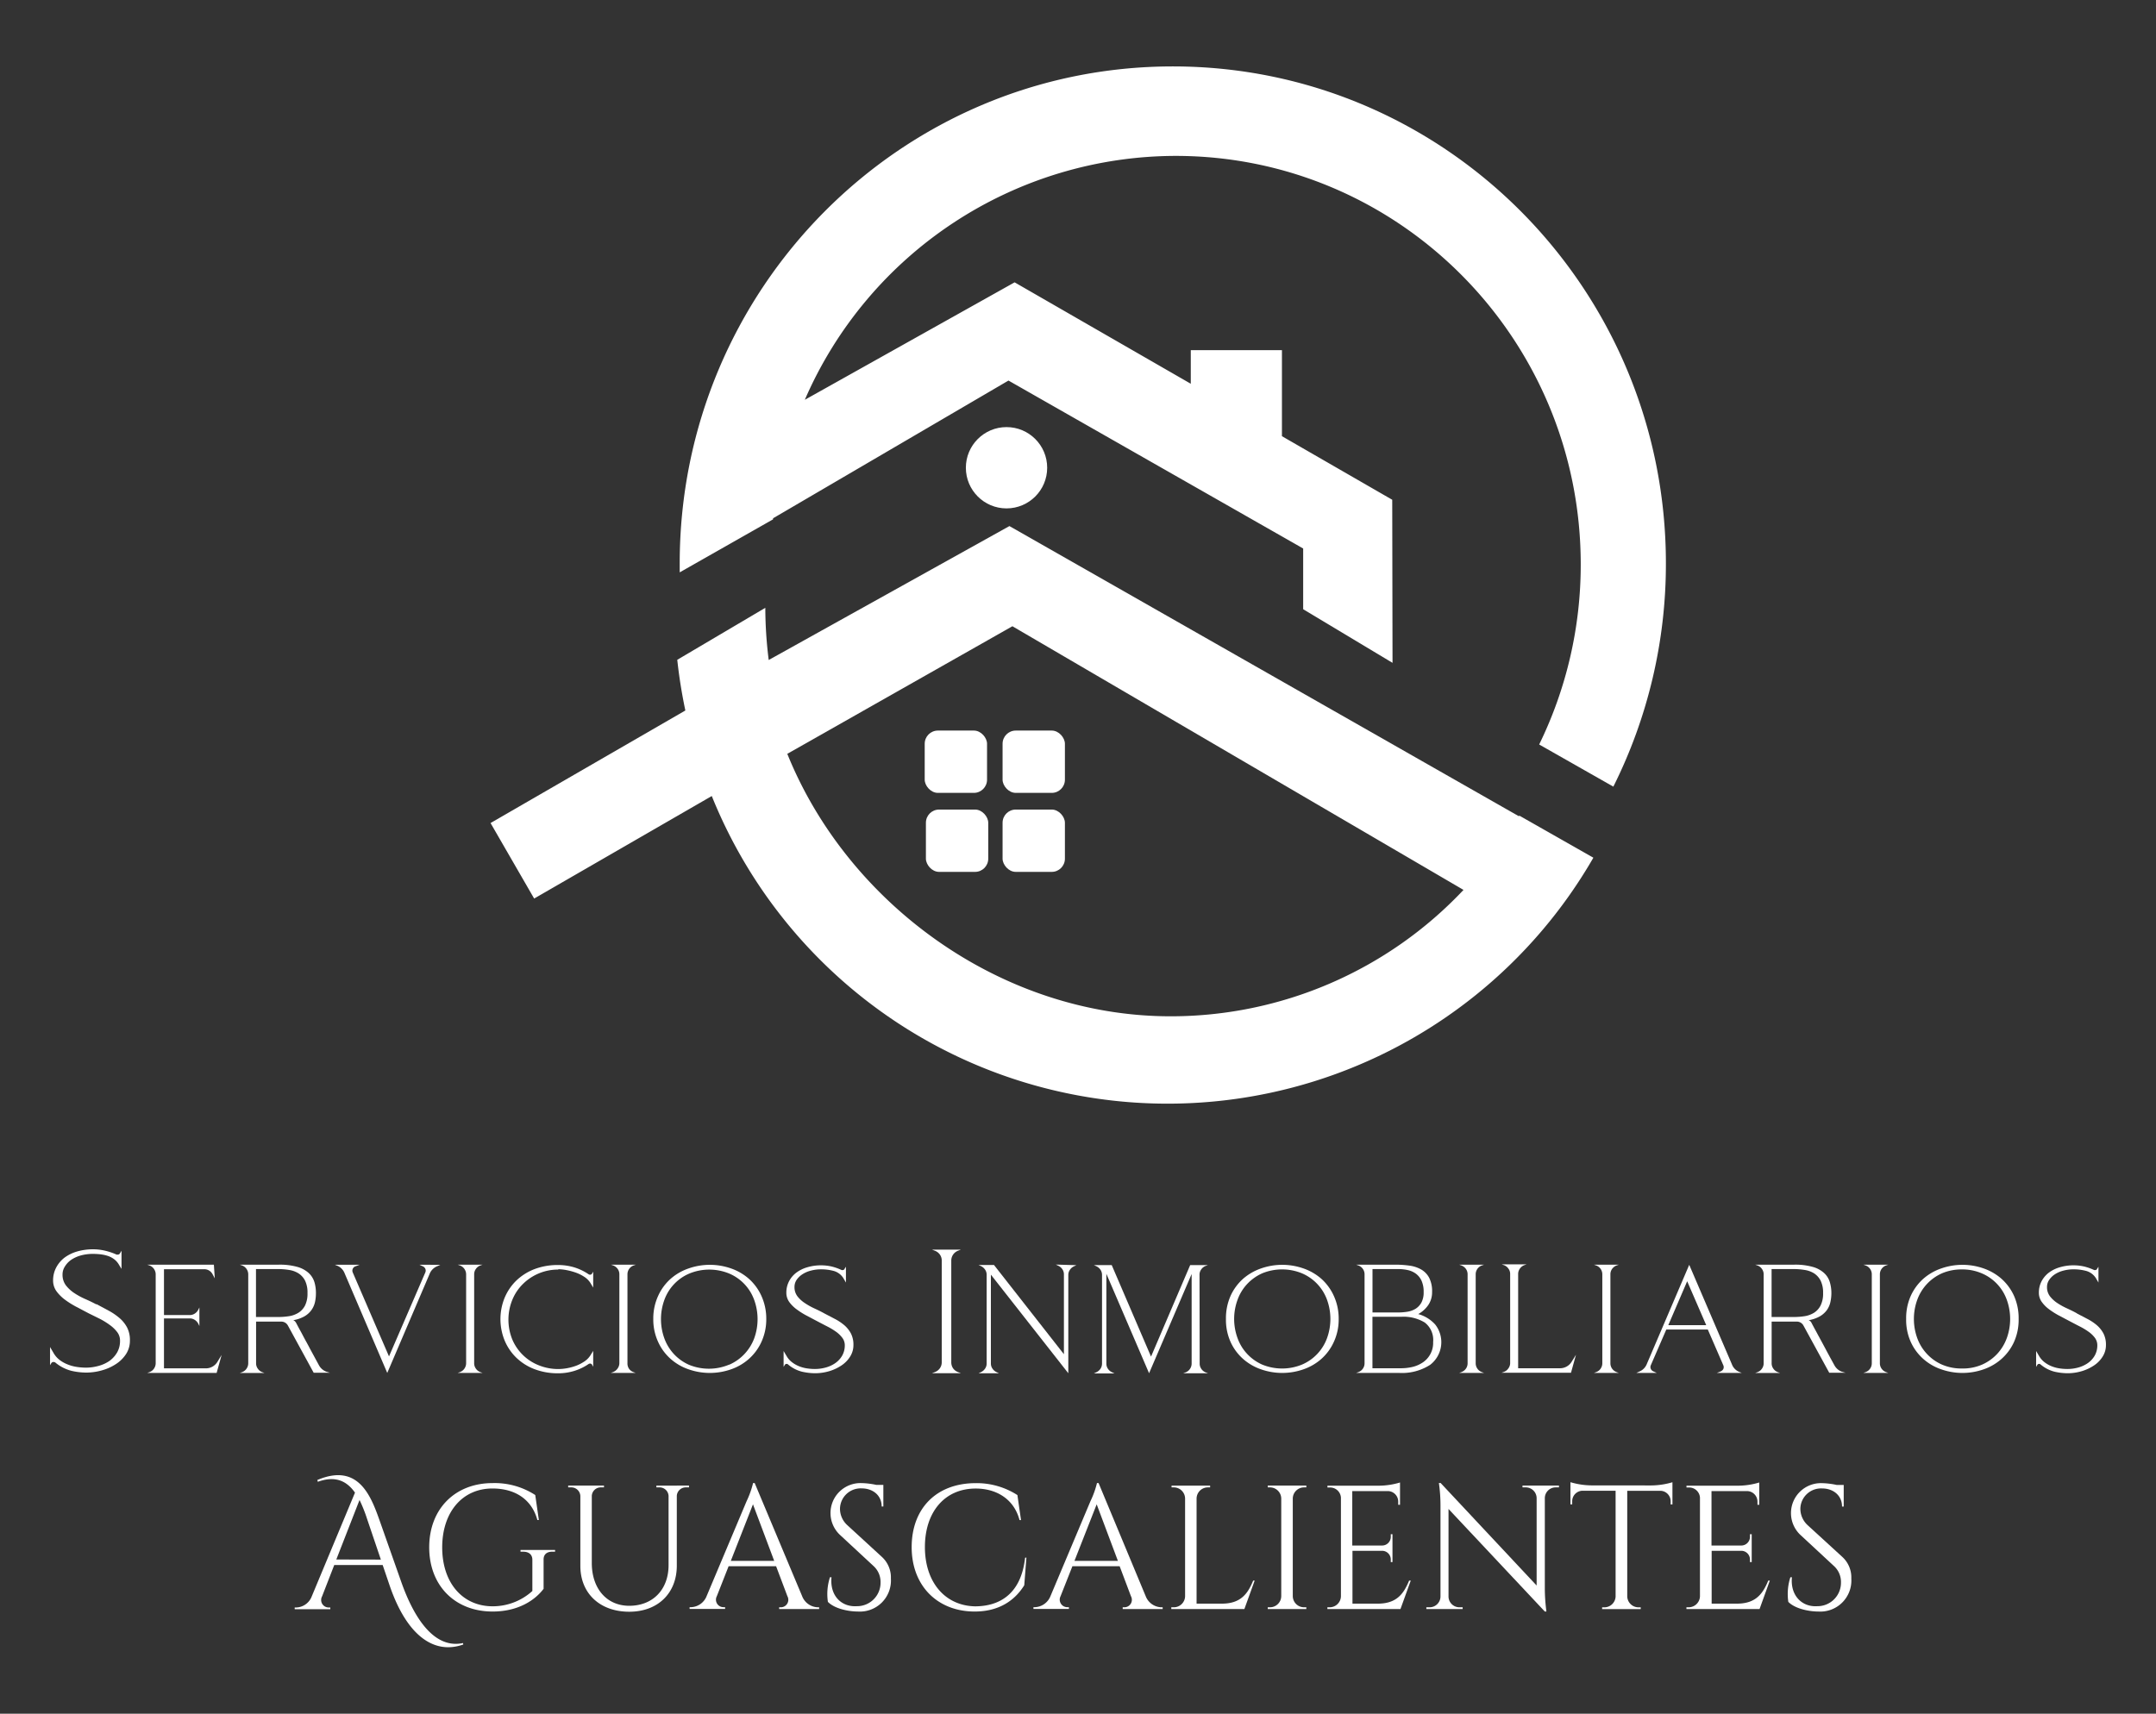 <svg id="Capa_1" data-name="Capa 1" xmlns="http://www.w3.org/2000/svg" viewBox="0 0 431.64 343.18"><rect x="0" y="0" width="431.64" height="343.18" fill="#333333" stroke="none"/><defs><style>.cls-1{fill:#fff;}</style></defs><rect class="cls-1" x="185.13" y="146.3" width="12.48" height="12.48" rx="2.64"/><rect class="cls-1" x="200.72" y="146.3" width="12.48" height="12.48" rx="2.64"/><rect class="cls-1" x="200.72" y="162.12" width="12.48" height="12.48" rx="2.64"/><rect class="cls-1" x="185.37" y="162.12" width="12.48" height="12.48" rx="2.64"/><path class="cls-1" d="M333.52,112.83c0-55-44.2-99.53-98.72-99.53s-98.72,44.56-98.72,99.53c0,.6,0,1.2,0,1.79L154.77,104c0-.07,0-.14,0-.21L201.9,76.21l59,33.63V122l17.89,10.74-.06-32.66L256.65,87.35V70.12H238.4v6.73L203.13,56.54l-42,23.52a81.08,81.08,0,0,1,74.23-48.84c44.79,0,81.11,36.63,81.11,81.8a82,82,0,0,1-8.32,36.07L323,157.53A99.73,99.73,0,0,0,333.52,112.83Z"/><path class="cls-1" d="M304.17,163.33l-.08.13-102-58.11-48.19,26.82a83.75,83.75,0,0,1-.68-10.45l-17.63,10.41a102.67,102.67,0,0,0,1.62,10.15l-39,22.54,8.73,15.12,35.56-20.53A98.39,98.39,0,0,0,319,171.76Zm-69.82,40.19c-34,0-64.67-22.65-76.73-52.56l45.07-25.55L293,178.21A80.5,80.5,0,0,1,234.35,203.52Z"/><circle class="cls-1" cx="201.51" cy="93.67" r="8.14"/><path class="cls-1" d="M92.75,329.32c-5.57,2-11.19-1.35-14.78-11.92l-1.36-4H66.92l-2.44,6.29a1.5,1.5,0,0,0,1.34,2.22h.31v.35H59v-.35h.32a3.44,3.44,0,0,0,3-2l8.75-21c-1.54-2.19-3.78-3.5-7.44-2.17l-.1-.36c8.27-3.5,10.75,3.26,12.51,8.23l4.3,12.2c2,5.66,5.94,13.6,12.36,12.22Zm-16.5-17-2.79-8.24a29.12,29.12,0,0,0-1.48-3.7L67.33,312.3Z"/><path class="cls-1" d="M110.59,310.73c-1.14,0-1.78.58-1.76,1.6v5.84c-1.61,2.14-4.91,4.55-10.21,4.55-7.51,0-12.69-5.17-12.69-12.86S91.11,297,98.61,297a14.92,14.92,0,0,1,8.55,2.39l.72,5h-.3c-1.07-4-4.3-6.31-9-6.31-6,0-10.05,4.72-10.05,11.8s4.06,11.76,10.05,11.79a11.8,11.8,0,0,0,8-3.06v-6.26c0-1-.67-1.61-1.81-1.61h-.56v-.35h6.92v.35Z"/><path class="cls-1" d="M137.94,297.5v.36h-.58a1.8,1.8,0,0,0-1.86,1.67v14c0,5.53-3.81,9.23-9.52,9.23-5.87,0-9.79-3.67-9.79-9.17V299.61a1.8,1.8,0,0,0-1.87-1.75h-.57v-.36h7.17v.36h-.58a1.79,1.79,0,0,0-1.86,1.69V313c0,5.14,3,8.57,7.5,8.57,4.71,0,7.86-3.24,7.87-8.11V299.56a1.8,1.8,0,0,0-1.87-1.7h-.57v-.35Z"/><path class="cls-1" d="M160.59,319.64a3.48,3.48,0,0,0,3.1,2.23h.3v.35h-8v-.35h.31a1.5,1.5,0,0,0,1.34-2.22l-2.26-6h-9.51l-2.36,6a1.5,1.5,0,0,0,1.35,2.2h.31v.35h-7.11v-.35h.32a3.49,3.49,0,0,0,3.09-2.22l8-19a18.65,18.65,0,0,0,1.3-3.64h.32ZM155,312.58l-4.25-11.33-4.44,11.33Z"/><path class="cls-1" d="M176.59,311.81a5.57,5.57,0,0,1,1.77,4.3,6.22,6.22,0,0,1-6.61,6.61c-1.73,0-4.59-.5-6-1.93a10.86,10.86,0,0,1,.41-4.93h.31c-.36,3.64,1.95,6,5.09,5.79a4.7,4.7,0,0,0,4.73-4.73,4.31,4.31,0,0,0-1.38-3.29l-6.77-6.28A6,6,0,0,1,172.45,297a15.76,15.76,0,0,1,3,.36h1.4v4.33h-.34c0-2.25-1.77-3.63-4-3.63a4.14,4.14,0,0,0-4.34,4.06,4.43,4.43,0,0,0,1.42,3.26Z"/><path class="cls-1" d="M205.49,311.92l-.43,5.54c-1.86,3-5,5.26-9.93,5.26-7.38,0-12.61-5.09-12.61-12.89s5-12.82,12.82-12.82a15.07,15.07,0,0,1,8.35,2.39l.72,5h-.3c-1.07-4.12-4.53-6.31-8.77-6.31-6.21,0-10.17,4.7-10.17,11.72s4,11.72,10,11.87c5,0,9.26-2.51,10.06-9.74Z"/><path class="cls-1" d="M229.37,319.64a3.48,3.48,0,0,0,3.1,2.23h.3v.35h-8v-.35h.31a1.5,1.5,0,0,0,1.34-2.22l-2.26-6H214.7l-2.37,6a1.51,1.51,0,0,0,1.35,2.2H214v.35h-7.1v-.35h.31a3.5,3.5,0,0,0,3.1-2.22l8-19a18.56,18.56,0,0,0,1.31-3.64h.32Zm-5.56-7.06-4.25-11.33-4.45,11.33Z"/><path class="cls-1" d="M251.19,316.52l-2.06,5.7H234.5v-.35H235a2.26,2.26,0,0,0,2.26-2.22V300.08a2.26,2.26,0,0,0-2.26-2.22h-.45v-.35h7.72v.35h-.45a2.26,2.26,0,0,0-2.26,2.22v21.06h5.06c3.74,0,5.18-1.94,6.27-4.62Z"/><path class="cls-1" d="M261.53,322.22h-7.72v-.35h.44a2.26,2.26,0,0,0,2.26-2.22V300.06a2.26,2.26,0,0,0-2.26-2.2h-.44v-.36h7.72v.36h-.45a2.26,2.26,0,0,0-2.26,2.19v19.6a2.26,2.26,0,0,0,2.26,2.22h.45Z"/><path class="cls-1" d="M282.44,316.52l-2.06,5.7H265.75v-.35h.45a2.26,2.26,0,0,0,2.26-2.22V299.88a2.17,2.17,0,0,0-2.25-2h-.45v-.36h10.32a15,15,0,0,0,4.21-.64v4.46h-.36v-.63a2.11,2.11,0,0,0-2-2.11h-7.2V309.5h6a1.74,1.74,0,0,0,1.71-1.74v-.52h.34v5.58h-.34v-.52a1.74,1.74,0,0,0-1.67-1.74h-6v10.58h5.07c3.74,0,5.18-1.94,6.27-4.62Z"/><path class="cls-1" d="M312.11,297.5v.36h-.65a2.17,2.17,0,0,0-2.18,2.11v18.24a36.26,36.26,0,0,0,.32,4.51h-.32L290,302.18v17.58a2.18,2.18,0,0,0,2.18,2.11h.65v.35h-7.27v-.35h.65a2.18,2.18,0,0,0,2.18-2.14V301.39a31.2,31.2,0,0,0-.32-4.41h.35l19.22,20.53V300a2.17,2.17,0,0,0-2.18-2.14h-.65v-.36Z"/><path class="cls-1" d="M330.58,297.47a15.35,15.35,0,0,0,4.25-.64v4.44h-.36v-.63a2.1,2.1,0,0,0-2-2.1h-6.69v21.15a2.26,2.26,0,0,0,2.26,2.19h.44v.35h-7.73v-.35h.44a2.26,2.26,0,0,0,2.26-2.16V298.53h-6.69a2.11,2.11,0,0,0-2,2.1v.63h-.35v-4.44a15.29,15.29,0,0,0,4.25.64Z"/><path class="cls-1" d="M354.33,316.52l-2.06,5.7H337.63v-.35h.44a2.27,2.27,0,0,0,2.27-2.22V299.88a2.17,2.17,0,0,0-2.25-2h-.45v-.36H348a15,15,0,0,0,4.21-.64v4.46h-.36v-.63a2.11,2.11,0,0,0-2-2.11h-7.2V309.5h6a1.74,1.74,0,0,0,1.7-1.74v-.52h.35v5.58h-.35v-.52a1.74,1.74,0,0,0-1.67-1.74h-6v10.58h5.06c3.74,0,5.18-1.94,6.27-4.62Z"/><path class="cls-1" d="M368.87,311.81a5.57,5.57,0,0,1,1.77,4.3,6.22,6.22,0,0,1-6.61,6.61c-1.73,0-4.59-.5-6-1.93a10.86,10.86,0,0,1,.41-4.93h.31c-.35,3.64,2,6,5.09,5.79a4.7,4.7,0,0,0,4.73-4.73,4.31,4.31,0,0,0-1.38-3.29l-6.77-6.28a6,6,0,0,1,4.3-10.34,15.65,15.65,0,0,1,3,.36h1.4v4.33h-.34c0-2.25-1.77-3.63-4-3.63a4.14,4.14,0,0,0-4.34,4.06,4.47,4.47,0,0,0,1.42,3.26Z"/><path class="cls-1" d="M19.34,261.17l2.42,1.3a12.26,12.26,0,0,1,2.13,1.45,6.5,6.5,0,0,1,1.54,1.89,5.51,5.51,0,0,1,.58,2.66,4.9,4.9,0,0,1-.72,2.6,6.8,6.8,0,0,1-1.94,2,9.84,9.84,0,0,1-2.83,1.32,11.56,11.56,0,0,1-3.33.48,13.51,13.51,0,0,1-2.88-.35,8.24,8.24,0,0,1-3.23-1.66.59.59,0,0,0-.36-.11.49.49,0,0,0-.46.25l-.24.39v-3.64l.77,1.31a4.58,4.58,0,0,0,1.2,1.32,6.63,6.63,0,0,0,1.61.88,8,8,0,0,0,1.8.48,12.64,12.64,0,0,0,1.79.14,9.44,9.44,0,0,0,2.54-.35,7.15,7.15,0,0,0,2.19-1,5.53,5.53,0,0,0,1.53-1.7,4.58,4.58,0,0,0,.58-2.35,2.78,2.78,0,0,0-.56-1.71A6.85,6.85,0,0,0,22,265.35a15,15,0,0,0-2-1.24L17.75,263l-2.45-1.29A17.73,17.73,0,0,1,13,260.27a8.05,8.05,0,0,1-1.7-1.7,3.63,3.63,0,0,1-.67-2.14,5.46,5.46,0,0,1,.6-2.56,6.1,6.1,0,0,1,1.66-2,8,8,0,0,1,2.54-1.25,11.39,11.39,0,0,1,3.22-.44,10.43,10.43,0,0,1,2.38.28,12.55,12.55,0,0,1,2.31.78.61.61,0,0,0,.22,0,.47.47,0,0,0,.45-.24l.32-.53v3.63l-.46-.74a3.77,3.77,0,0,0-1-1.18,4.42,4.42,0,0,0-1.27-.67,7.63,7.63,0,0,0-1.45-.32,13.13,13.13,0,0,0-1.54-.09,9.07,9.07,0,0,0-2.38.3,6.5,6.5,0,0,0-1.92.85A4.4,4.4,0,0,0,13,253.61a2.9,2.9,0,0,0-.48,1.62,3.49,3.49,0,0,0,.65,2.14,7,7,0,0,0,1.65,1.54,14.51,14.51,0,0,0,2.18,1.2c.8.35,1.56.71,2.26,1.09Z"/><path class="cls-1" d="M44.37,271.33l-1,3.61H29.47l.5-.18a1.92,1.92,0,0,0,1.2-1.77V255.2a1.92,1.92,0,0,0-1.2-1.77l-.5-.17H42.82L43,256l-.45-.84a1.94,1.94,0,0,0-.69-.73,1.88,1.88,0,0,0-.94-.26H32.83v9.18H38a1.84,1.84,0,0,0,1-.3,2,2,0,0,0,.71-.8l.21-.42v3.71l-.21-.43a2,2,0,0,0-.71-.79,1.84,1.84,0,0,0-1-.3H32.83v10h8.29a2.71,2.71,0,0,0,2.37-1.24Z"/><path class="cls-1" d="M66.05,274.9H62.8l-5.15-9.43a1.5,1.5,0,0,0-1.38-.81h-5V273a1.8,1.8,0,0,0,.34,1.08,1.87,1.87,0,0,0,.86.69l.49.18H48l.5-.18a1.92,1.92,0,0,0,1.2-1.77V255.2a1.92,1.92,0,0,0-1.2-1.77l-.5-.17h7.77a12.89,12.89,0,0,1,3.74.44,5.6,5.6,0,0,1,2.28,1.22,4.16,4.16,0,0,1,1.15,1.81,7.62,7.62,0,0,1,.31,2.21,8.26,8.26,0,0,1-.19,1.82,4.39,4.39,0,0,1-.71,1.59,4.46,4.46,0,0,1-1.39,1.25,6.87,6.87,0,0,1-2.26.78.87.87,0,0,1,.42.3,1.93,1.93,0,0,1,.25.4l.53,1c.21.37.44.79.67,1.23s.48.91.74,1.38.51.93.74,1.38l1.8,3.32a2.8,2.8,0,0,0,1.49,1.3ZM55.7,263.74a14.09,14.09,0,0,0,2.19-.17,5,5,0,0,0,1.87-.69,3.69,3.69,0,0,0,1.31-1.45,5.32,5.32,0,0,0,.49-2.49,5.38,5.38,0,0,0-.49-2.49A3.76,3.76,0,0,0,59.76,255a4.86,4.86,0,0,0-1.87-.68,13,13,0,0,0-2.19-.18H51.25v9.6Z"/><path class="cls-1" d="M88.15,253.29l-.71.32A2.73,2.73,0,0,0,86,255.13l-8.47,19.81L69,255a2.7,2.7,0,0,0-1.63-1.59l-.35-.14h5l-.85.32a.91.91,0,0,0-.56,1.2l7.27,16.84,7.28-16.84a.92.92,0,0,0,0-.69,1,1,0,0,0-.5-.51l-.7-.32Z"/><path class="cls-1" d="M95.27,274.07a1.87,1.87,0,0,0,.86.69l.49.18h-5l.5-.18a1.92,1.92,0,0,0,1.2-1.77V255.2a1.92,1.92,0,0,0-1.2-1.77l-.5-.17h5l-.49.17a1.87,1.87,0,0,0-.86.69,1.8,1.8,0,0,0-.34,1.08V273A1.8,1.8,0,0,0,95.27,274.07Z"/><path class="cls-1" d="M111.81,254.24a10,10,0,0,0-7.08,2.85,9.45,9.45,0,0,0-2.14,3.16,10.53,10.53,0,0,0,0,8.05,9.57,9.57,0,0,0,5.38,5.15,10.42,10.42,0,0,0,3.8.71,10,10,0,0,0,1.71-.16,10.76,10.76,0,0,0,1.83-.49,8.1,8.1,0,0,0,1.66-.85,4.17,4.17,0,0,0,1.22-1.22l.57-.92v3.18l-.22-.39a.46.46,0,0,0-.42-.25.73.73,0,0,0-.25.07,10.45,10.45,0,0,1-2.89,1.4,10.85,10.85,0,0,1-3.21.48,13.06,13.06,0,0,1-4.82-.85,10.74,10.74,0,0,1-3.64-2.33,10.3,10.3,0,0,1-2.31-3.46,11.32,11.32,0,0,1,0-8.41,10.4,10.4,0,0,1,2.31-3.46,10.89,10.89,0,0,1,3.64-2.33,13.06,13.06,0,0,1,4.82-.84,11.18,11.18,0,0,1,3.21.47,10.73,10.73,0,0,1,2.89,1.4.56.56,0,0,0,.25.07.44.44,0,0,0,.42-.25l.22-.35v3.18l-.53-.89a4,4,0,0,0-1.2-1.23,7.93,7.93,0,0,0-1.72-.87,12.78,12.78,0,0,0-1.88-.51,9.29,9.29,0,0,0-1.7-.18Z"/><path class="cls-1" d="M125.91,274.07a1.85,1.85,0,0,0,.87.69l.49.18h-5l.49-.18a2,2,0,0,0,.87-.69A1.86,1.86,0,0,0,124,273V255.2a1.86,1.86,0,0,0-.33-1.08,2,2,0,0,0-.87-.69l-.49-.17h5l-.49.17a1.88,1.88,0,0,0-1.2,1.77V273A1.86,1.86,0,0,0,125.91,274.07Z"/><path class="cls-1" d="M146.32,254a10.78,10.78,0,0,1,3.58,2.06,10.27,10.27,0,0,1,2.51,3.39,11,11,0,0,1,1,4.68,10.83,10.83,0,0,1-1,4.66,10.19,10.19,0,0,1-2.51,3.37,10.64,10.64,0,0,1-3.58,2.07,12.84,12.84,0,0,1-8.42,0,10.54,10.54,0,0,1-3.6-2.07,10.06,10.06,0,0,1-2.51-3.37,10.69,10.69,0,0,1-1-4.66,10.87,10.87,0,0,1,1-4.68,10.14,10.14,0,0,1,2.51-3.39,10.68,10.68,0,0,1,3.6-2.06,12.84,12.84,0,0,1,8.42,0Zm-.25,19.26a9.23,9.23,0,0,0,3-2.14A9.37,9.37,0,0,0,151,268a11.28,11.28,0,0,0,0-7.66,9.08,9.08,0,0,0-5-5.3,10.47,10.47,0,0,0-8,0,9.08,9.08,0,0,0-5,5.3,11.28,11.28,0,0,0,0,7.66,9.37,9.37,0,0,0,1.92,3.16,9.23,9.23,0,0,0,3,2.14,10.47,10.47,0,0,0,8,0Z"/><path class="cls-1" d="M165,263l2.12,1.11a10.16,10.16,0,0,1,1.89,1.25,5.8,5.8,0,0,1,1.34,1.66,4.89,4.89,0,0,1,.51,2.33,4.27,4.27,0,0,1-.64,2.28,5.79,5.79,0,0,1-1.71,1.78,9,9,0,0,1-2.47,1.17,10,10,0,0,1-2.91.42,12.11,12.11,0,0,1-2.53-.3,6.86,6.86,0,0,1-2.84-1.47.37.37,0,0,0-.28-.1.42.42,0,0,0-.39.25l-.21.35v-3.18l.67,1.13a4.15,4.15,0,0,0,1.06,1.15,5.92,5.92,0,0,0,1.39.78,7.14,7.14,0,0,0,1.57.42,10.65,10.65,0,0,0,1.56.12,8.11,8.11,0,0,0,2.2-.3,6.22,6.22,0,0,0,1.93-.9,4.65,4.65,0,0,0,1.36-1.5,4.11,4.11,0,0,0,.51-2.06,2.45,2.45,0,0,0-.5-1.49,5.79,5.79,0,0,0-1.28-1.23,13.58,13.58,0,0,0-1.77-1.06c-.65-.33-1.29-.67-1.92-1l-2.16-1.14a15.39,15.39,0,0,1-2-1.26,6.75,6.75,0,0,1-1.49-1.48,3.17,3.17,0,0,1-.58-1.87,4.89,4.89,0,0,1,.53-2.26,5.15,5.15,0,0,1,1.45-1.73,6.82,6.82,0,0,1,2.21-1.09,9.57,9.57,0,0,1,2.8-.39,9.44,9.44,0,0,1,2.09.24,10.65,10.65,0,0,1,2,.71.56.56,0,0,0,.21,0,.37.37,0,0,0,.35-.22l.29-.45v3.17l-.39-.67a3.36,3.36,0,0,0-2-1.64,9.69,9.69,0,0,0-2.58-.34,7.85,7.85,0,0,0-2.08.27,5.58,5.58,0,0,0-1.69.74,4.17,4.17,0,0,0-1.14,1.11,2.54,2.54,0,0,0-.42,1.42,3,3,0,0,0,.58,1.85,6,6,0,0,0,1.45,1.34A13.33,13.33,0,0,0,163,262c.69.32,1.36.64,2,1Z"/><path class="cls-1" d="M190.8,274a2.13,2.13,0,0,0,1,.77l.56.22h-5.76l.57-.22a2.16,2.16,0,0,0,1-.77,2.05,2.05,0,0,0,.37-1.2V252.44a2.05,2.05,0,0,0-.37-1.2,2.16,2.16,0,0,0-1-.77l-.57-.22h5.76l-.56.22a2.1,2.1,0,0,0-1.35,2v20.31A2.13,2.13,0,0,0,190.8,274Z"/><path class="cls-1" d="M215.5,253.36l-.53.25a1.93,1.93,0,0,0-.79.71,1.74,1.74,0,0,0-.3,1V275l-15.5-19.74v17.79a1.75,1.75,0,0,0,.3,1,2,2,0,0,0,.79.71l.53.25h-4.09l.52-.25a2,2,0,0,0,.8-.71,1.75,1.75,0,0,0,.3-1V255.27a1.79,1.79,0,0,0-.3-1,2.11,2.11,0,0,0-.8-.71l-.52-.24H199L213,271.19v-16a1.79,1.79,0,0,0-.3-1,2,2,0,0,0-.8-.7l-.52-.25Z"/><path class="cls-1" d="M240.18,273.06a1.8,1.8,0,0,0,.34,1.08,1.87,1.87,0,0,0,.86.69l.49.18h-5l.49-.18a1.85,1.85,0,0,0,.87-.69,1.87,1.87,0,0,0,.34-1.08V255.13L230.05,275l-8.55-19.91v18a1.79,1.79,0,0,0,.3,1,2,2,0,0,0,.8.7l.53.25H219l.53-.25a2.08,2.08,0,0,0,.8-.7,1.88,1.88,0,0,0,.3-1v-17.8a1.88,1.88,0,0,0-.3-1,2.08,2.08,0,0,0-.8-.7l-.53-.25h3.57l7.87,18.33,7.84-18.33h3.56l-.49.18a1.87,1.87,0,0,0-.86.69,1.77,1.77,0,0,0-.34,1.07Z"/><path class="cls-1" d="M260.92,254a10.83,10.83,0,0,1,3.59,2.06,10.25,10.25,0,0,1,2.5,3.39,10.87,10.87,0,0,1,1,4.68,10.69,10.69,0,0,1-1,4.66,10.17,10.17,0,0,1-2.5,3.37,10.68,10.68,0,0,1-3.59,2.07,12.84,12.84,0,0,1-8.42,0,10.73,10.73,0,0,1-3.6-2.07,10.19,10.19,0,0,1-2.51-3.37,10.83,10.83,0,0,1-.95-4.66,11,11,0,0,1,.95-4.68,10.27,10.27,0,0,1,2.51-3.39,10.87,10.87,0,0,1,3.6-2.06,12.84,12.84,0,0,1,8.42,0Zm-.24,19.26a9.16,9.16,0,0,0,5-5.3,11.28,11.28,0,0,0,0-7.66,9.16,9.16,0,0,0-5-5.3,10.47,10.47,0,0,0-8,0,9.38,9.38,0,0,0-3,2.14,9.16,9.16,0,0,0-1.92,3.16,11.13,11.13,0,0,0,0,7.66,9.06,9.06,0,0,0,1.92,3.16,9.23,9.23,0,0,0,3,2.14,10.47,10.47,0,0,0,8,0Z"/><path class="cls-1" d="M283.89,263.14a7.1,7.1,0,0,1,3.44,2.1,5.72,5.72,0,0,1-1,8.07,10.42,10.42,0,0,1-6.2,1.63H271.5l.49-.18a1.89,1.89,0,0,0,.87-.69,1.86,1.86,0,0,0,.33-1.08V255.2a1.86,1.86,0,0,0-.33-1.08,1.89,1.89,0,0,0-.87-.69l-.49-.17h7.76a20.66,20.66,0,0,1,2.92.19,6.5,6.5,0,0,1,2.36.78,4.17,4.17,0,0,1,1.59,1.66,5.94,5.94,0,0,1,.58,2.84,4.51,4.51,0,0,1-.75,2.59,5.86,5.86,0,0,1-2,1.82Zm-9.11-9v8.69h5.12a12,12,0,0,0,1.94-.16,4.5,4.5,0,0,0,1.63-.62,3.45,3.45,0,0,0,1.13-1.26,4.36,4.36,0,0,0,.42-2.06,5.35,5.35,0,0,0-.41-2.23,3.71,3.71,0,0,0-1.11-1.41,4.29,4.29,0,0,0-1.62-.74,8.67,8.67,0,0,0-1.94-.21ZM280.64,274a10.08,10.08,0,0,0,2-.23,6.32,6.32,0,0,0,2.05-.83,4.71,4.71,0,0,0,2.23-4.2,4.38,4.38,0,0,0-1.7-3.91,8.18,8.18,0,0,0-4.62-1.14h-5.83V274Z"/><path class="cls-1" d="M295.77,274.07a1.85,1.85,0,0,0,.87.69l.49.18h-5l.49-.18a2,2,0,0,0,.87-.69,1.86,1.86,0,0,0,.33-1.08V255.2a1.86,1.86,0,0,0-.33-1.08,2,2,0,0,0-.87-.69l-.49-.17h5l-.49.17a1.88,1.88,0,0,0-1.2,1.77V273A1.86,1.86,0,0,0,295.77,274.07Z"/><path class="cls-1" d="M315.52,271.3l-1,3.6H300.62l.5-.18A1.87,1.87,0,0,0,302,274a1.75,1.75,0,0,0,.34-1.07v-17.8a1.75,1.75,0,0,0-.34-1.07,1.87,1.87,0,0,0-.86-.69l-.5-.18h5l-.5.18a1.87,1.87,0,0,0-.86.69,1.82,1.82,0,0,0-.34,1.07V274h8.3a2.71,2.71,0,0,0,2.37-1.24Z"/><path class="cls-1" d="M322.74,274.07a2,2,0,0,0,.87.69l.49.18h-5l.49-.18a1.88,1.88,0,0,0,1.2-1.77V255.2a1.88,1.88,0,0,0-1.2-1.77l-.49-.17h5l-.49.17a2,2,0,0,0-.87.69,1.86,1.86,0,0,0-.33,1.08V273A1.86,1.86,0,0,0,322.74,274.07Z"/><path class="cls-1" d="M344.54,274.62h-.07a.94.94,0,0,0,.55-.48.9.9,0,0,0,0-.72l-3.11-7.17H333.6l-3.11,7.17a.92.92,0,0,0,0,.69,1,1,0,0,0,.5.51l.7.32H327.6l.7-.32a2.71,2.71,0,0,0,1.42-1.52l8.47-19.81,8.54,19.91a2.65,2.65,0,0,0,1.63,1.59l.35.15h-5ZM334,265.37h7.59l-3.81-8.79Z"/><path class="cls-1" d="M369.47,274.9h-3.25l-5.15-9.43a1.5,1.5,0,0,0-1.38-.81h-5V273a1.8,1.8,0,0,0,.34,1.08,1.87,1.87,0,0,0,.86.69l.5.18h-5l.5-.18a1.87,1.87,0,0,0,.86-.69,1.8,1.8,0,0,0,.34-1.08V255.2a1.8,1.8,0,0,0-.34-1.08,1.87,1.87,0,0,0-.86-.69l-.5-.17h7.77a12.89,12.89,0,0,1,3.74.44,5.6,5.6,0,0,1,2.28,1.22,4.07,4.07,0,0,1,1.15,1.81,7.62,7.62,0,0,1,.32,2.21,8.25,8.25,0,0,1-.2,1.82,4.37,4.37,0,0,1-.7,1.59,4.61,4.61,0,0,1-1.4,1.25,6.87,6.87,0,0,1-2.26.78.85.85,0,0,1,.43.3,1.82,1.82,0,0,1,.24.4l.53,1c.21.37.44.79.67,1.23l.75,1.38.74,1.38c.56,1.06,1.16,2.16,1.8,3.32a2.78,2.78,0,0,0,1.48,1.3Zm-10.34-11.16a14.28,14.28,0,0,0,2.19-.17,5.1,5.1,0,0,0,1.87-.69,3.74,3.74,0,0,0,1.3-1.45,5.31,5.31,0,0,0,.5-2.49,5.37,5.37,0,0,0-.5-2.49,3.82,3.82,0,0,0-1.3-1.45,4.92,4.92,0,0,0-1.87-.68,13.12,13.12,0,0,0-2.19-.18h-4.45v9.6Z"/><path class="cls-1" d="M376.69,274.07a1.89,1.89,0,0,0,.87.69l.49.18h-5l.49-.18a1.89,1.89,0,0,0,.87-.69,1.86,1.86,0,0,0,.33-1.08V255.2a1.86,1.86,0,0,0-.33-1.08,1.89,1.89,0,0,0-.87-.69l-.49-.17h5l-.49.17a1.89,1.89,0,0,0-.87.69,1.86,1.86,0,0,0-.33,1.08V273A1.86,1.86,0,0,0,376.69,274.07Z"/><path class="cls-1" d="M397.1,254a10.78,10.78,0,0,1,3.58,2.06,10.27,10.27,0,0,1,2.51,3.39,11,11,0,0,1,.95,4.68,10.83,10.83,0,0,1-.95,4.66,10.19,10.19,0,0,1-2.51,3.37,10.64,10.64,0,0,1-3.58,2.07,12.84,12.84,0,0,1-8.42,0,10.54,10.54,0,0,1-3.6-2.07,10.19,10.19,0,0,1-2.51-3.37,10.69,10.69,0,0,1-.95-4.66,10.87,10.87,0,0,1,.95-4.68,10.27,10.27,0,0,1,2.51-3.39,10.68,10.68,0,0,1,3.6-2.06,12.84,12.84,0,0,1,8.42,0Zm-.25,19.26a9.23,9.23,0,0,0,3-2.14,9.37,9.37,0,0,0,1.92-3.16,11.28,11.28,0,0,0,0-7.66,9.08,9.08,0,0,0-5-5.3,9.8,9.8,0,0,0-4-.79,9.93,9.93,0,0,0-4,.79,9.23,9.23,0,0,0-3,2.14,9.33,9.33,0,0,0-1.93,3.16,11.28,11.28,0,0,0,0,7.66,9.24,9.24,0,0,0,1.93,3.16,9.09,9.09,0,0,0,3,2.14,9.76,9.76,0,0,0,4,.79A9.64,9.64,0,0,0,396.85,273.26Z"/><path class="cls-1" d="M415.76,263l2.12,1.11a10.16,10.16,0,0,1,1.89,1.25,5.8,5.8,0,0,1,1.34,1.66,4.89,4.89,0,0,1,.51,2.33,4.27,4.27,0,0,1-.64,2.28,5.79,5.79,0,0,1-1.71,1.78,9,9,0,0,1-2.47,1.17,10,10,0,0,1-2.91.42,12.11,12.11,0,0,1-2.53-.3,6.92,6.92,0,0,1-2.84-1.47.37.37,0,0,0-.28-.1.42.42,0,0,0-.39.25l-.21.35v-3.18l.67,1.13a4.3,4.3,0,0,0,1.06,1.15,5.92,5.92,0,0,0,1.39.78,7.14,7.14,0,0,0,1.57.42,10.75,10.75,0,0,0,1.56.12,8.11,8.11,0,0,0,2.2-.3,6.22,6.22,0,0,0,1.93-.9,4.65,4.65,0,0,0,1.36-1.5,4.11,4.11,0,0,0,.51-2.06,2.51,2.51,0,0,0-.49-1.49,5.64,5.64,0,0,0-1.29-1.23,13.58,13.58,0,0,0-1.77-1.06c-.65-.33-1.29-.67-1.92-1l-2.16-1.14a15.39,15.39,0,0,1-2-1.26,6.49,6.49,0,0,1-1.48-1.48,3.11,3.11,0,0,1-.59-1.87,4.89,4.89,0,0,1,.53-2.26,5.26,5.26,0,0,1,1.45-1.73,6.82,6.82,0,0,1,2.21-1.09,9.62,9.62,0,0,1,2.8-.39,9.44,9.44,0,0,1,2.09.24,10.65,10.65,0,0,1,2,.71.56.56,0,0,0,.21,0,.36.36,0,0,0,.35-.22l.29-.45v3.17l-.39-.67a3.36,3.36,0,0,0-2-1.64,9.69,9.69,0,0,0-2.58-.34,7.85,7.85,0,0,0-2.08.27,5.58,5.58,0,0,0-1.69.74,4,4,0,0,0-1.13,1.11,2.47,2.47,0,0,0-.43,1.42,3,3,0,0,0,.58,1.85,6.22,6.22,0,0,0,1.45,1.34A13.33,13.33,0,0,0,413.8,262c.69.32,1.36.64,2,1Z"/></svg>